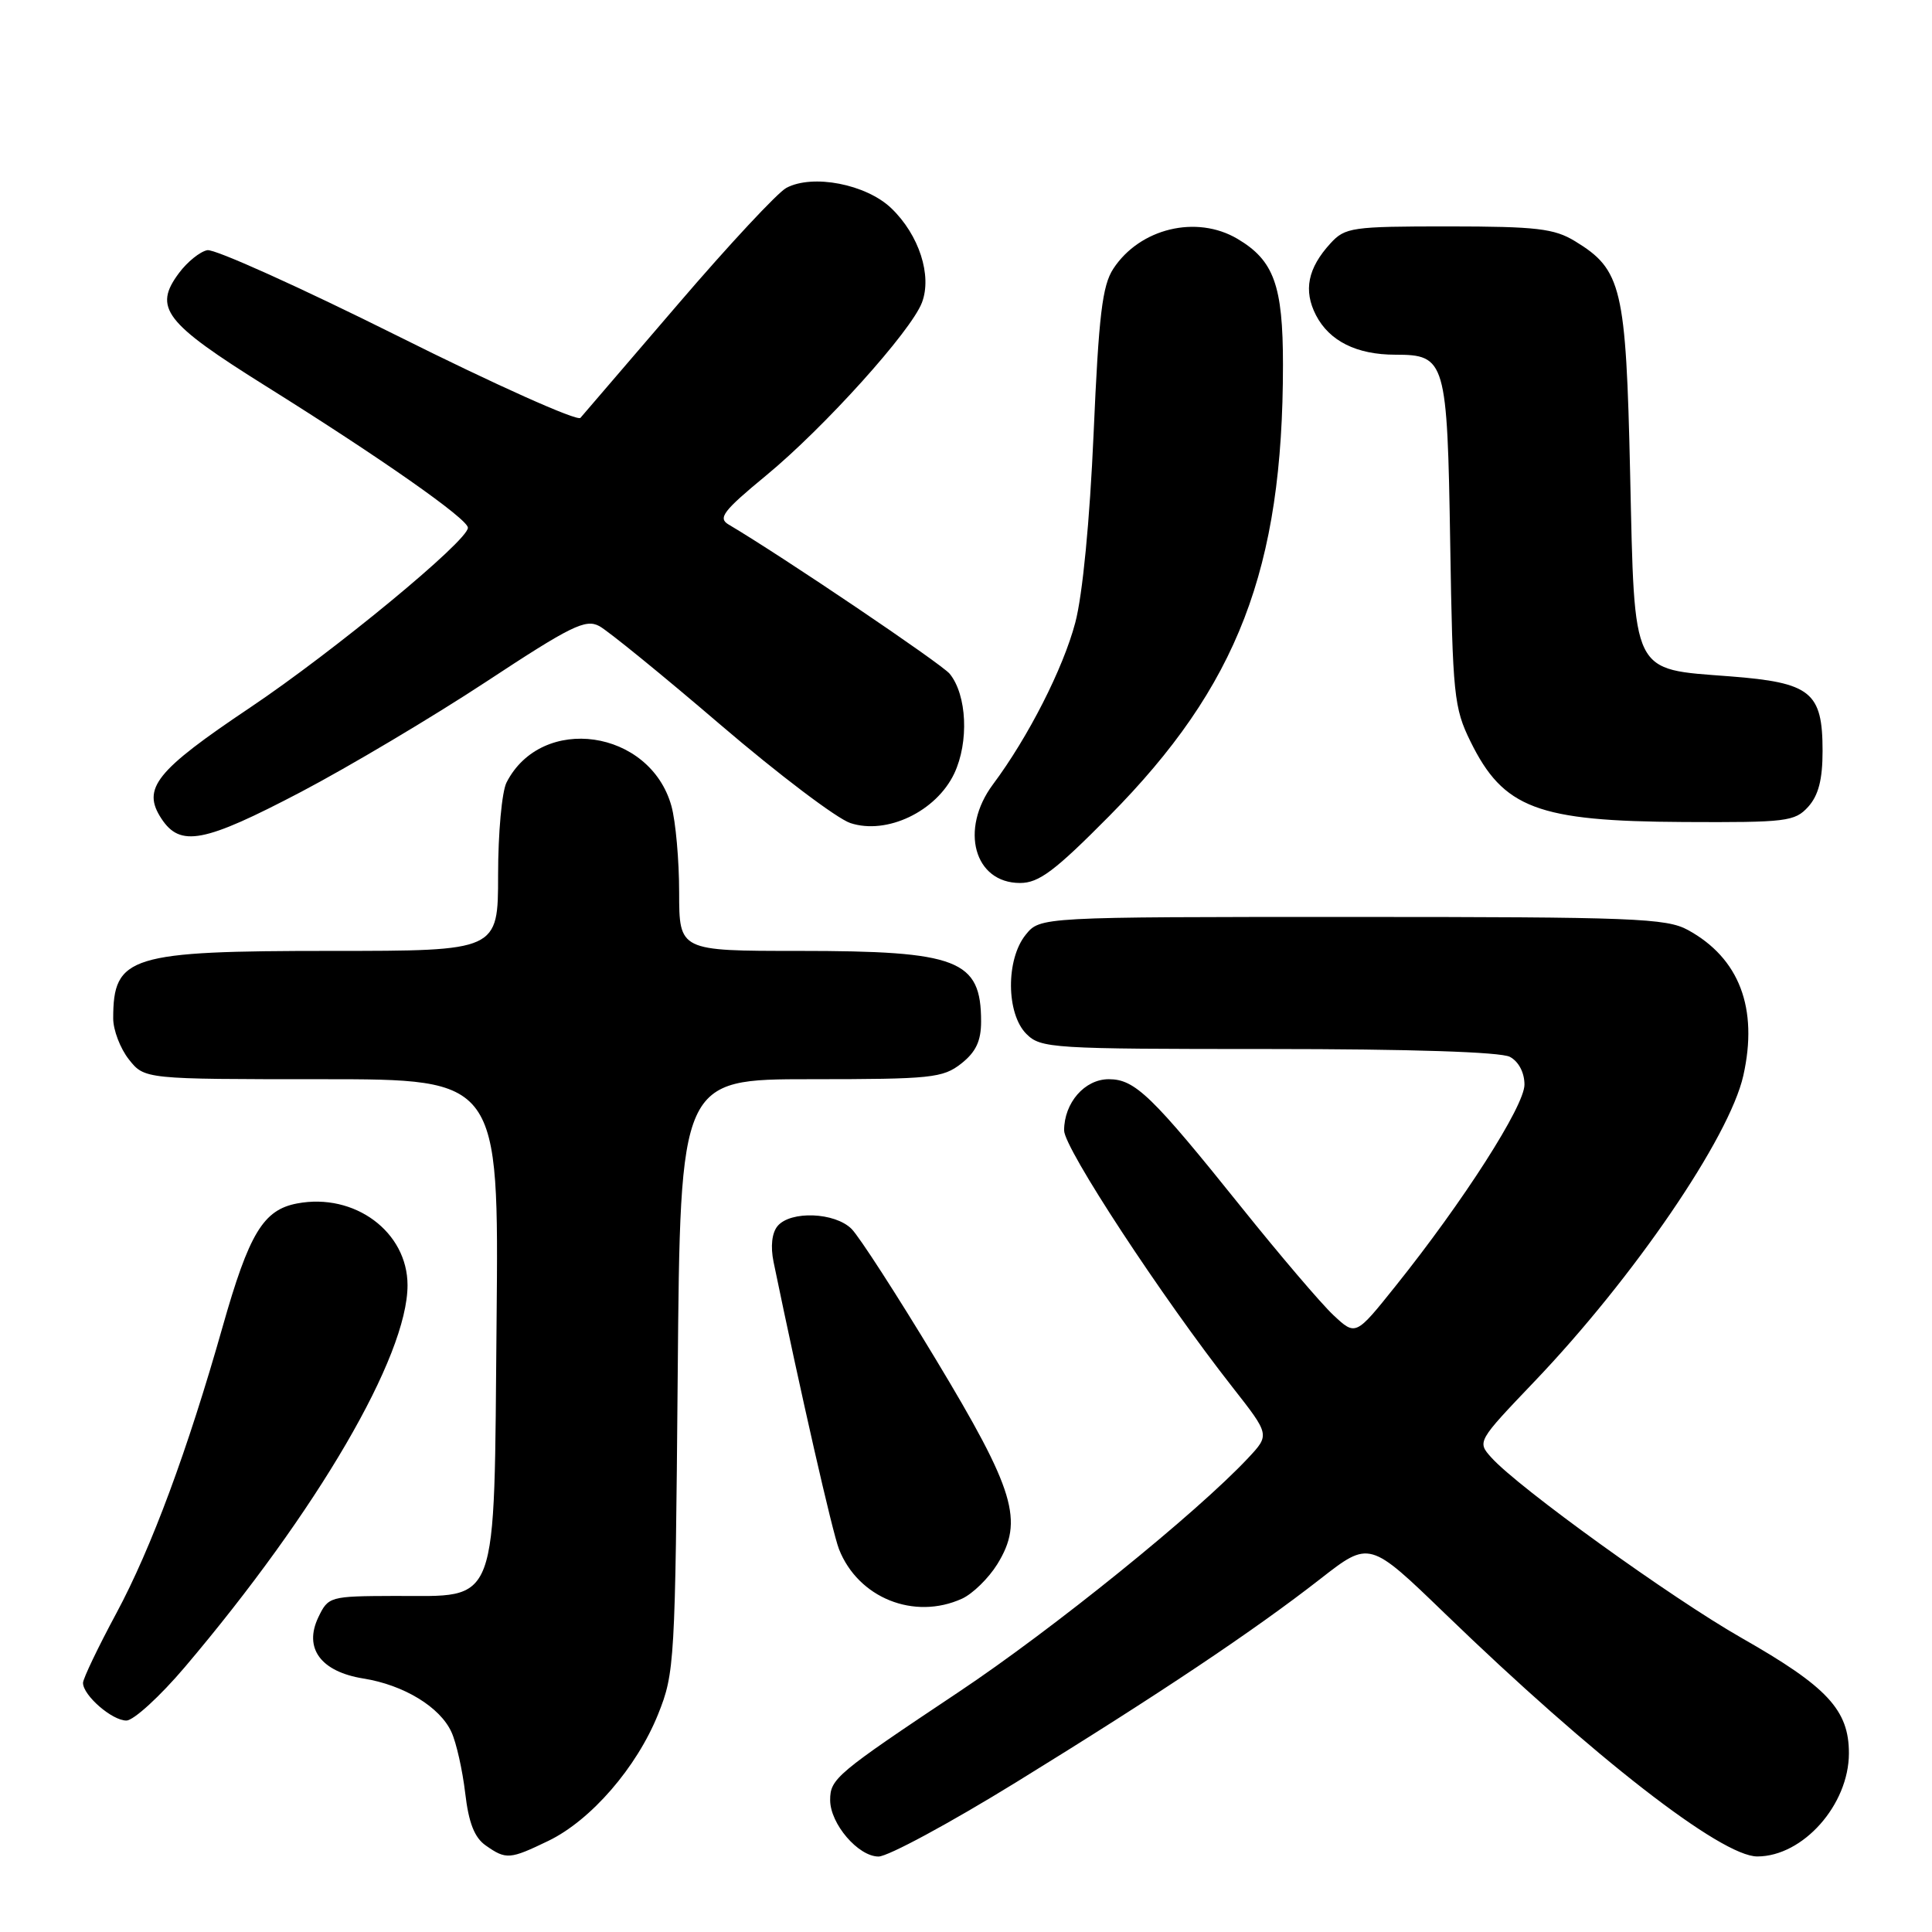 <?xml version="1.0" encoding="UTF-8" standalone="no"?>
<!DOCTYPE svg PUBLIC "-//W3C//DTD SVG 1.1//EN" "http://www.w3.org/Graphics/SVG/1.1/DTD/svg11.dtd" >
<svg xmlns="http://www.w3.org/2000/svg" xmlns:xlink="http://www.w3.org/1999/xlink" version="1.1" viewBox="0 0 256 256">
 <g >
 <path fill="currentColor"
d=" M 72.67 243.92 C 78.31 241.19 84.37 234.19 87.20 227.15 C 89.40 221.67 89.47 220.31 89.80 182.25 C 90.13 143.00 90.13 143.00 107.43 143.00 C 123.42 143.00 124.93 142.84 127.37 140.93 C 129.31 139.40 130.00 137.94 130.00 135.36 C 130.00 127.17 126.98 126.00 105.85 126.00 C 90.00 126.00 90.00 126.00 89.99 118.25 C 89.99 113.99 89.53 108.84 88.97 106.81 C 86.14 96.63 71.78 94.57 67.12 103.68 C 66.50 104.89 66.00 110.40 66.00 115.93 C 66.00 126.00 66.00 126.00 43.95 126.00 C 17.16 126.00 15.00 126.67 15.00 134.95 C 15.00 136.48 15.93 138.92 17.07 140.37 C 19.15 143.00 19.15 143.00 42.62 143.00 C 66.10 143.00 66.10 143.00 65.80 174.97 C 65.44 213.66 66.26 211.43 52.26 211.47 C 43.69 211.50 43.50 211.55 42.18 214.30 C 40.22 218.40 42.50 221.50 48.14 222.41 C 53.50 223.26 58.31 226.19 59.82 229.51 C 60.47 230.92 61.28 234.55 61.64 237.58 C 62.10 241.54 62.87 243.50 64.37 244.54 C 67.06 246.43 67.55 246.39 72.67 243.92 Z  M 134.64 236.16 C 153.61 224.47 166.14 216.09 174.98 209.19 C 181.46 204.14 181.46 204.14 191.48 213.82 C 211.10 232.79 228.10 246.01 232.86 245.99 C 238.91 245.98 244.98 239.14 244.99 232.33 C 245.00 226.59 242.14 223.51 230.81 217.06 C 221.53 211.78 201.20 197.13 197.61 193.13 C 195.72 191.03 195.75 190.99 203.29 183.09 C 216.48 169.29 229.16 150.72 231.00 142.52 C 233.00 133.59 230.47 126.96 223.66 123.23 C 220.81 121.67 216.46 121.50 179.16 121.50 C 137.82 121.50 137.82 121.50 135.91 123.86 C 133.27 127.12 133.32 134.32 136.00 137.00 C 137.91 138.91 139.33 139.00 168.07 139.00 C 186.88 139.00 198.86 139.39 200.07 140.04 C 201.23 140.66 202.00 142.12 202.00 143.72 C 202.00 146.55 193.90 159.20 184.91 170.42 C 179.63 177.02 179.63 177.02 176.68 174.26 C 175.06 172.74 169.59 166.32 164.52 160.00 C 152.62 145.16 150.39 143.00 146.92 143.00 C 143.72 143.00 141.00 146.13 141.00 149.79 C 141.00 152.14 153.94 171.87 163.31 183.81 C 168.26 190.12 168.26 190.12 165.38 193.20 C 158.58 200.46 139.50 215.89 127.00 224.22 C 110.81 235.02 110.00 235.69 110.00 238.52 C 110.00 241.66 113.72 246.00 116.41 246.00 C 117.66 246.00 125.86 241.57 134.64 236.16 Z  M 24.50 220.89 C 42.07 200.16 54.00 179.71 54.00 170.30 C 54.00 163.23 46.99 158.03 39.39 159.46 C 34.89 160.30 33.01 163.41 29.49 175.83 C 24.86 192.16 20.06 205.12 15.43 213.74 C 12.99 218.27 11.00 222.44 11.00 222.99 C 11.00 224.65 14.87 228.00 16.75 227.98 C 17.71 227.97 21.20 224.78 24.50 220.89 Z  M 127.48 211.83 C 128.89 211.18 130.99 209.13 132.15 207.26 C 135.69 201.52 134.49 197.52 123.98 180.09 C 118.87 171.62 113.85 163.85 112.84 162.84 C 110.63 160.63 104.75 160.40 103.03 162.46 C 102.28 163.37 102.08 165.15 102.50 167.21 C 106.07 184.49 110.29 203.02 111.17 205.27 C 113.71 211.74 121.13 214.72 127.48 211.83 Z  M 146.98 108.13 C 164.02 90.91 170.00 75.38 170.00 48.33 C 170.00 37.80 168.80 34.50 163.96 31.64 C 158.54 28.44 151.03 30.25 147.52 35.61 C 146.06 37.83 145.59 41.78 144.91 57.41 C 144.40 69.00 143.45 78.85 142.48 82.50 C 140.88 88.57 136.25 97.67 131.57 103.94 C 127.13 109.90 129.08 117.00 135.16 117.00 C 137.66 117.00 139.76 115.42 146.98 108.13 Z  M 39.91 104.92 C 46.28 101.57 57.31 95.01 64.41 90.34 C 75.66 82.93 77.59 81.98 79.41 82.96 C 80.56 83.58 87.79 89.46 95.47 96.04 C 103.15 102.61 110.89 108.47 112.68 109.06 C 117.50 110.65 124.05 107.53 126.44 102.50 C 128.41 98.33 128.13 92.09 125.84 89.28 C 124.76 87.96 103.60 73.67 96.54 69.50 C 95.10 68.65 95.82 67.70 101.52 63.00 C 109.22 56.65 120.70 43.91 122.16 40.10 C 123.53 36.51 121.78 31.12 118.10 27.59 C 114.77 24.40 107.68 23.03 104.19 24.90 C 103.03 25.52 96.59 32.43 89.88 40.26 C 83.16 48.09 77.33 54.89 76.91 55.37 C 76.50 55.85 65.60 50.97 52.70 44.52 C 39.79 38.08 28.44 32.96 27.47 33.15 C 26.50 33.34 24.82 34.70 23.73 36.16 C 20.27 40.79 21.77 42.74 35.24 51.17 C 50.47 60.69 62.00 68.77 62.00 69.93 C 62.00 71.66 44.29 86.27 33.15 93.75 C 20.62 102.15 18.77 104.47 21.38 108.46 C 23.89 112.29 27.00 111.69 39.91 104.92 Z  M 239.60 106.90 C 240.96 105.38 241.50 103.30 241.50 99.50 C 241.50 91.69 239.96 90.45 229.23 89.62 C 216.07 88.61 216.61 89.71 216.00 62.72 C 215.45 38.07 214.89 35.73 208.70 31.96 C 205.94 30.28 203.62 30.01 191.92 30.00 C 179.12 30.00 178.23 30.13 176.29 32.25 C 173.28 35.54 172.69 38.49 174.37 41.76 C 176.15 45.20 179.77 47.00 184.89 47.00 C 191.56 47.00 191.77 47.74 192.16 72.00 C 192.48 92.12 192.66 93.80 194.84 98.24 C 199.20 107.11 203.71 108.82 223.10 108.92 C 236.72 108.99 237.82 108.86 239.60 106.90 Z "/>
</g>
</svg>
